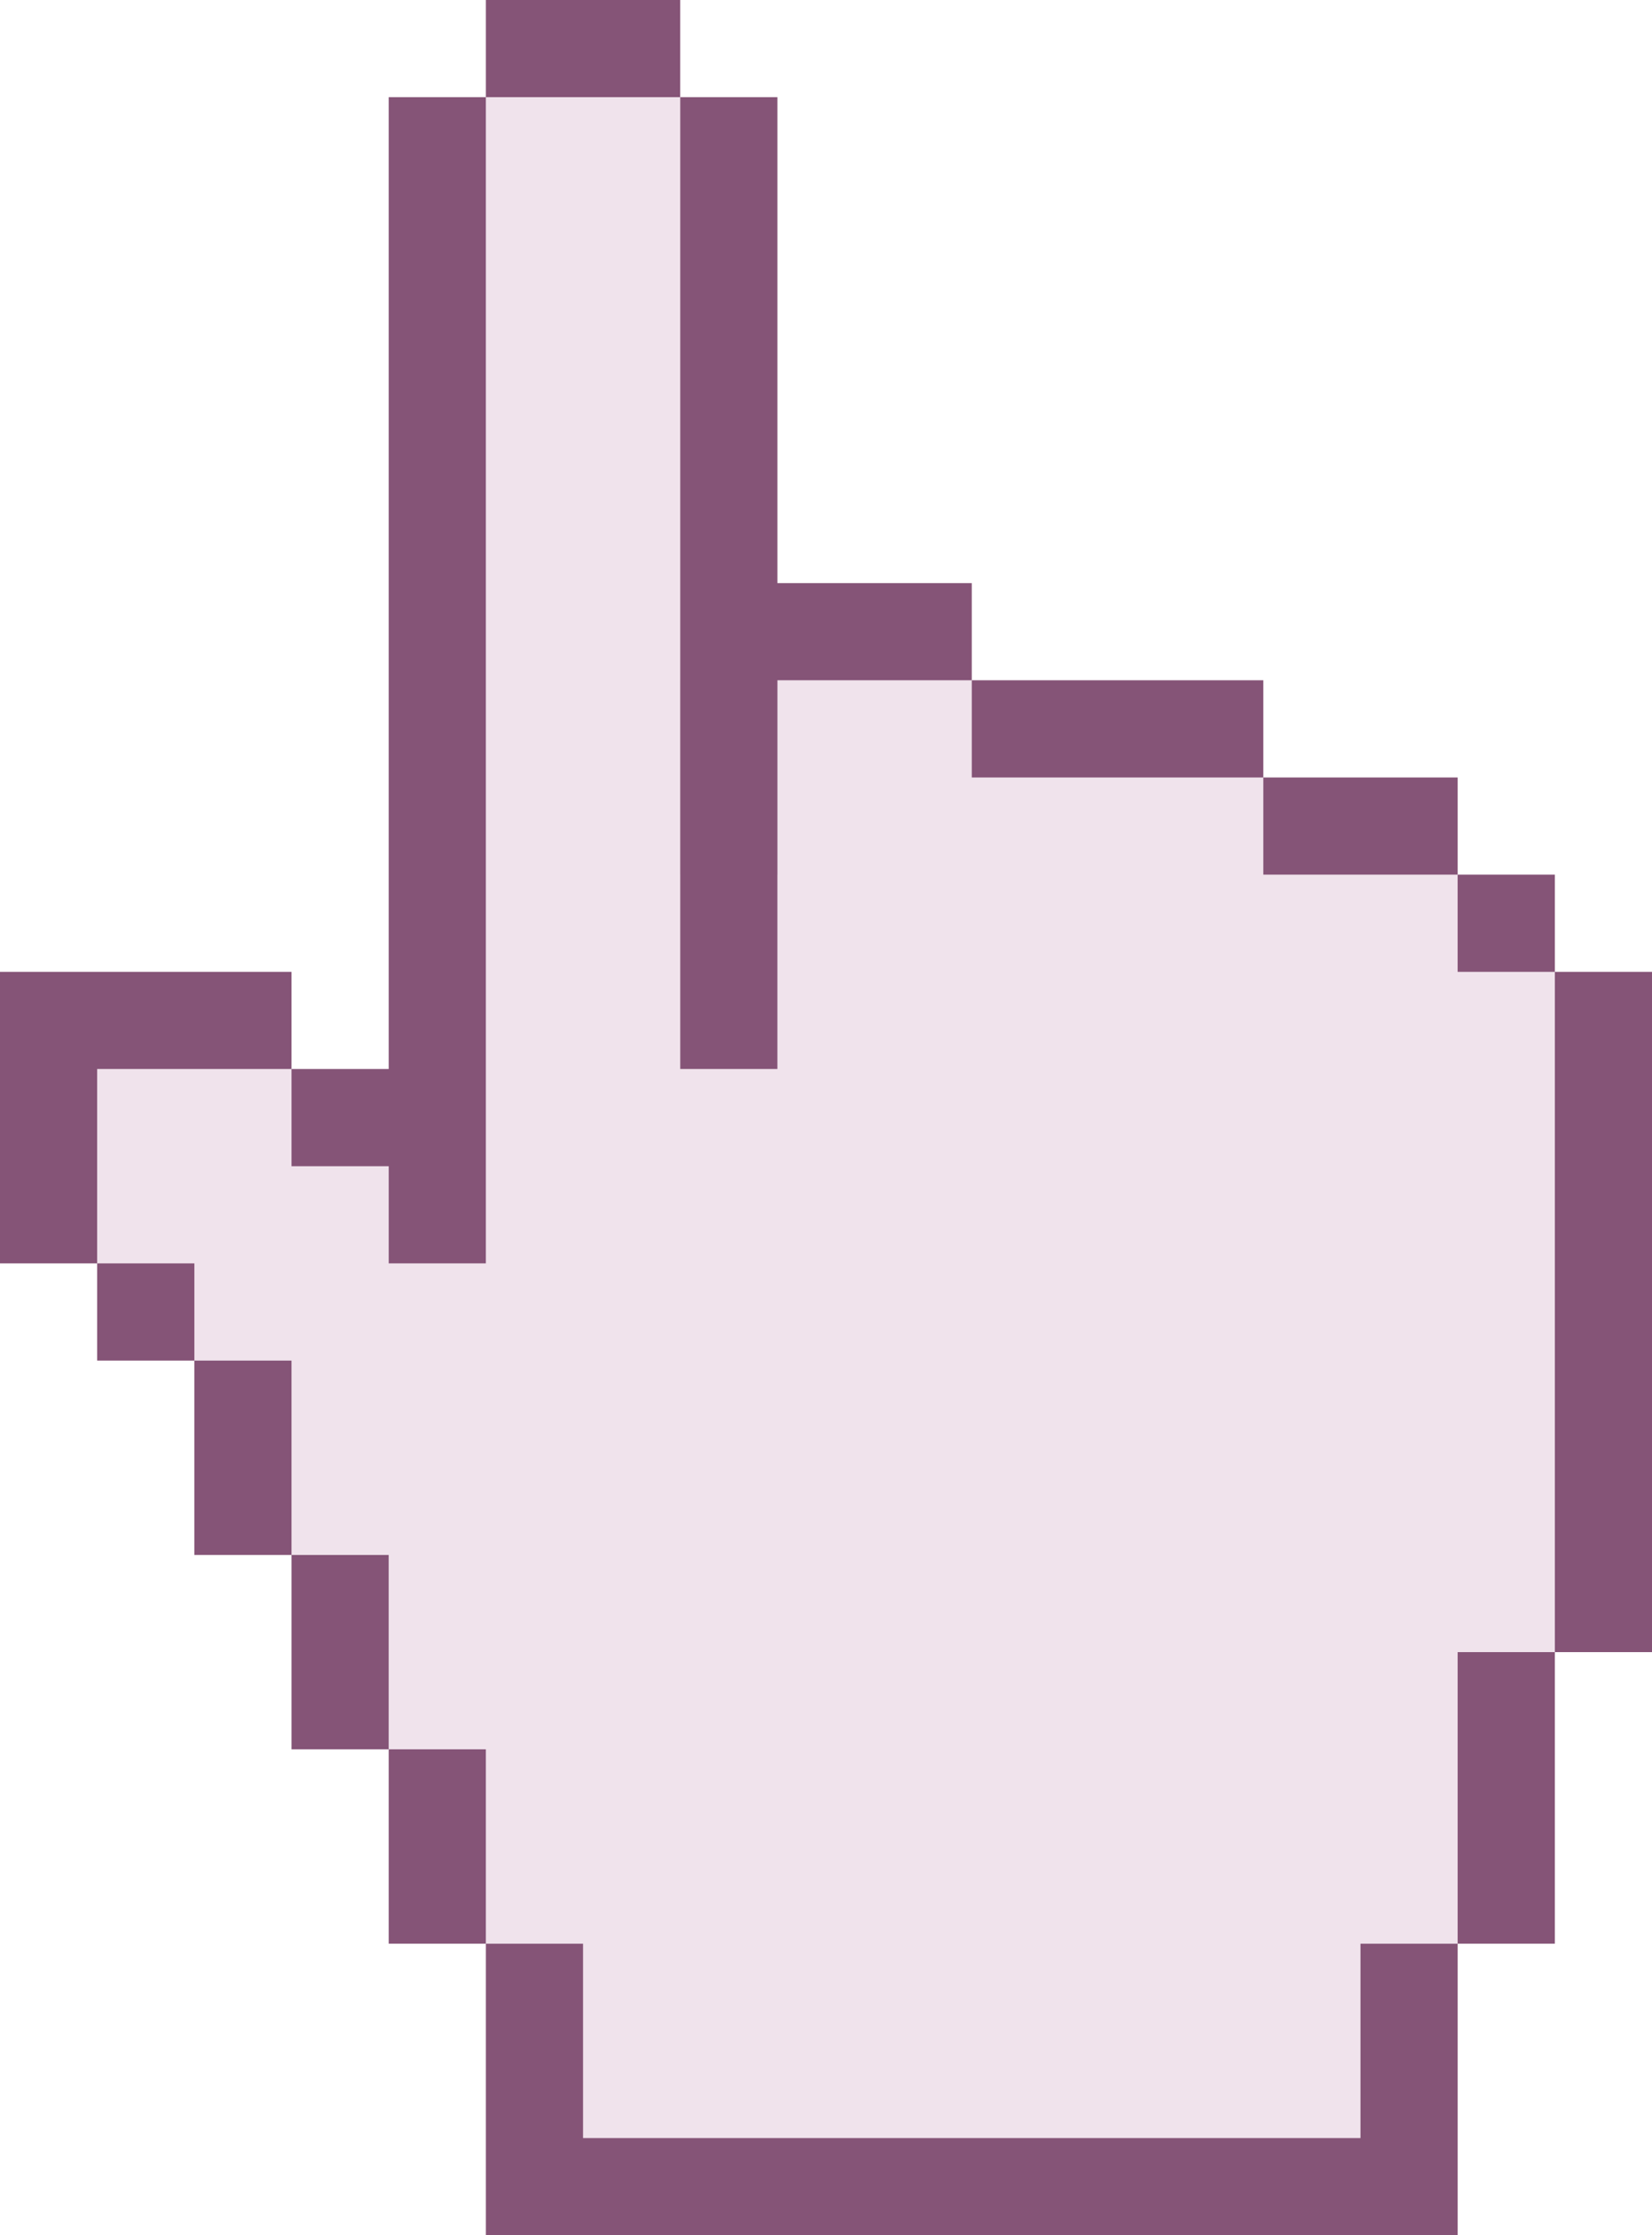 <?xml version="1.0" encoding="UTF-8"?><svg xmlns="http://www.w3.org/2000/svg" viewBox="0 0 153 207"><defs><style>.cls-1{fill:#f0e3ec;}.cls-2{fill:#855477;}</style></defs><g id="Layer_5"><path class="cls-1" d="M117,81v-18H63V9h-18V117h-9v-18H9v27H27v18h9v18h9v18h9v18H126v-18h9v-27h9V81h-27Zm-54,18v-18h9v18h-9Z"/></g><g id="Layer_2"><g><polygon class="cls-2" points="99 72 108 72 117 72 117 63 108 63 99 63 90 63 90 72 99 72"/><polygon class="cls-2" points="126 81 135 81 135 72 126 72 117 72 117 81 126 81"/><rect class="cls-2" x="135" y="81" width="9" height="9"/><polygon class="cls-2" points="144 90 144 99 144 108 144 117 144 126 144 135 144 144 144 153 153 153 153 144 153 135 153 126 153 117 153 108 153 99 153 90 144 90"/><polygon class="cls-2" points="135 162 135 171 135 180 144 180 144 171 144 162 144 153 135 153 135 162"/><polygon class="cls-2" points="126 189 126 198 117 198 108 198 99 198 90 198 81 198 72 198 63 198 54 198 54 189 54 180 45 180 45 189 45 198 45 207 54 207 63 207 72 207 81 207 90 207 99 207 108 207 117 207 126 207 135 207 135 198 135 189 135 180 126 180 126 189"/><polygon class="cls-2" points="36 108 36 117 45 117 45 108 45 99 45 90 45 81 45 72 45 63 45 54 45 45 45 36 45 27 45 18 45 9 36 9 36 18 36 27 36 36 36 45 36 54 36 63 36 72 36 81 36 90 36 99 27 99 27 108 36 108"/><polygon class="cls-2" points="63 9 63 0 54 0 45 0 45 9 54 9 63 9"/><polygon class="cls-2" points="63 27 63 36 63 45 63 54 63 63 63 72 63 81 63 90 63 99 72 99 72 90 72 81 72 72 72 63 81 63 90 63 90 54 81 54 72 54 72 45 72 36 72 27 72 18 72 9 63 9 63 18 63 27"/><polygon class="cls-2" points="9 99 18 99 27 99 27 90 18 90 9 90 0 90 0 99 0 108 0 117 9 117 9 108 9 99"/><rect class="cls-2" x="9" y="117" width="9" height="9"/><polygon class="cls-2" points="27 126 18 126 18 135 18 144 27 144 27 135 27 126"/><polygon class="cls-2" points="36 144 27 144 27 153 27 162 36 162 36 153 36 144"/><polygon class="cls-2" points="45 162 36 162 36 171 36 180 45 180 45 171 45 162"/></g></g></svg>